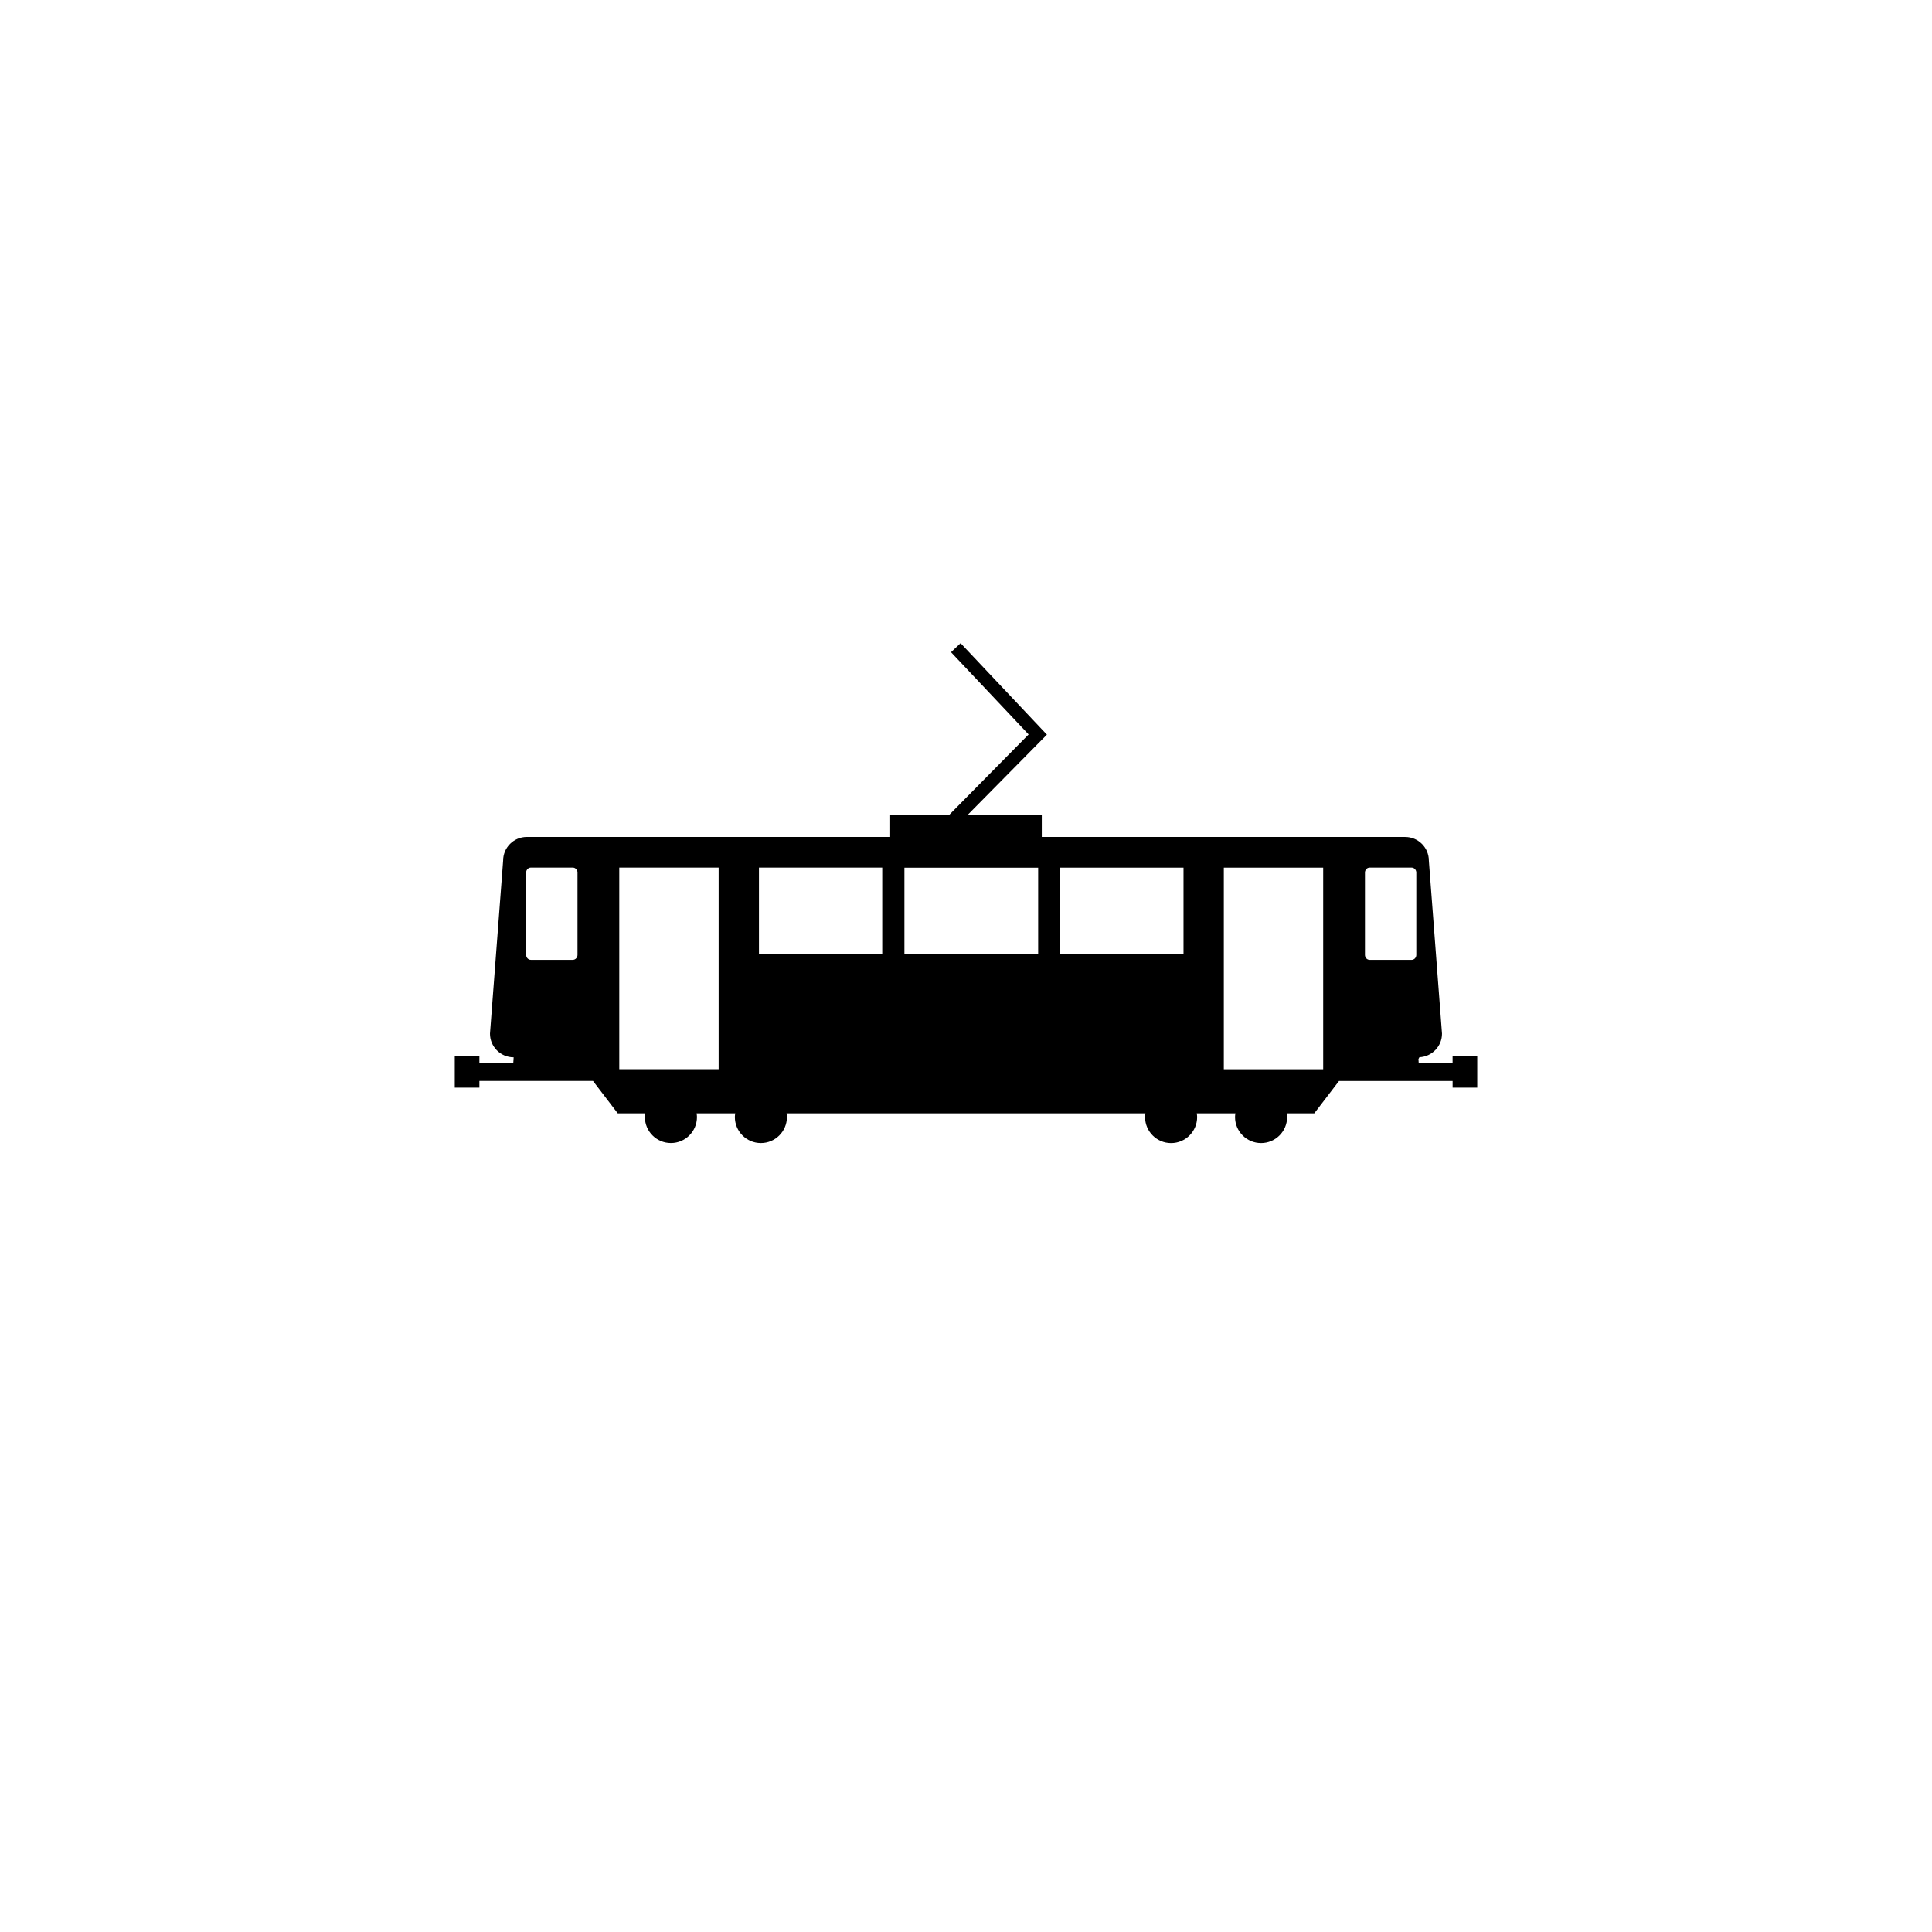<?xml version="1.0" encoding="UTF-8" standalone="no"?>
<svg width="512px" height="512px" viewBox="0 0 512 512" version="1.1" xmlns="http://www.w3.org/2000/svg" xmlns:xlink="http://www.w3.org/1999/xlink" xmlns:sketch="http://www.bohemiancoding.com/sketch/ns">
    <!-- Generator: Sketch 3.2.2 (9983) - http://www.bohemiancoding.com/sketch -->
    <title>light-rail</title>
    <desc>Created with Sketch.</desc>
    <defs></defs>
    <g id="us-symbols" stroke="none" stroke-width="1" fill="none" fill-rule="evenodd" sketch:type="MSPage">
        <g id="light-rail" sketch:type="MSArtboardGroup" fill="#000000">
            <path d="M384.954,279.942 L384.954,281.711 L375.976,281.711 L375.907,280.649 C375.999,280.492 376.084,280.337 376.165,280.173 C379.491,280.017 382.149,277.293 382.149,273.932 L378.663,228.076 C378.663,224.612 375.855,221.803 372.39,221.803 L276.084,221.797 L276.084,216.068 L276.03,216.068 L276.03,216.062 L256.331,216.062 L277.438,194.687 L254.564,170.444 L252.032,172.837 C252.032,172.837 270.522,192.438 272.591,194.633 C270.89,196.356 257.06,210.368 251.437,216.062 L235.909,216.062 L235.909,221.797 L139.605,221.797 C136.141,221.797 133.333,224.608 133.333,228.069 L129.847,273.924 C129.847,277.39 132.655,280.197 136.119,280.197 L136.022,281.705 L127.041,281.705 L127.041,279.935 L120.513,279.935 L120.513,288.234 L127.041,288.234 L127.041,286.465 L157.15,286.465 L163.706,295.043 L170.998,295.043 C170.954,295.362 170.9,295.683 170.9,296.017 C170.9,299.829 173.99,302.919 177.8,302.919 C181.613,302.919 184.703,299.829 184.703,296.017 C184.703,295.683 184.65,295.363 184.607,295.043 L194.842,295.043 C194.796,295.366 194.743,295.685 194.743,296.02 C194.743,299.832 197.833,302.924 201.642,302.924 C205.456,302.924 208.545,299.83 208.545,296.02 C208.545,295.687 208.492,295.367 208.447,295.043 L303.552,295.049 C303.505,295.369 303.454,295.689 303.454,296.024 C303.454,299.836 306.542,302.933 310.358,302.933 C314.166,302.933 317.257,299.834 317.257,296.024 C317.257,295.689 317.202,295.37 317.158,295.049 L327.393,295.049 C327.349,295.369 327.298,295.689 327.298,296.024 C327.298,299.836 330.385,302.926 334.201,302.926 C338.01,302.926 341.101,299.836 341.101,296.024 C341.101,295.689 341.046,295.37 341.002,295.049 L348.297,295.049 L354.852,286.471 L384.959,286.471 L384.959,288.241 L391.487,288.241 L391.487,279.943 L384.954,279.943 L384.954,279.942 Z M153.042,253.063 C153.042,253.785 152.481,254.37 151.788,254.37 L140.687,254.37 C139.995,254.37 139.432,253.785 139.432,253.063 L139.432,231.227 C139.432,230.505 139.993,229.92 140.687,229.92 L151.788,229.92 C152.48,229.92 153.042,230.505 153.042,231.227 L153.042,253.063 L153.042,253.063 Z M190.445,283.352 L164.112,283.352 L164.112,229.926 L190.445,229.926 L190.445,283.352 L190.445,283.352 Z M233.801,252.843 L201.131,252.843 L201.131,229.926 L233.801,229.926 L233.801,252.843 L233.801,252.843 Z M275.122,252.859 L239.68,252.857 L239.68,229.944 L275.122,229.944 L275.122,252.859 L275.122,252.859 Z M313.644,252.85 L280.972,252.85 L280.972,229.931 L313.644,229.931 L313.644,252.85 L313.644,252.85 Z M350.66,283.358 L324.327,283.358 L324.327,229.931 L350.66,229.931 L350.66,283.358 L350.66,283.358 Z M375.338,253.067 C375.338,253.789 374.778,254.374 374.085,254.374 L362.984,254.374 C362.292,254.374 361.731,253.789 361.731,253.067 L361.731,231.231 C361.731,230.509 362.292,229.924 362.984,229.924 L374.085,229.924 C374.778,229.924 375.338,230.509 375.338,231.231 L375.338,253.067 L375.338,253.067 Z" id="path28" sketch:type="MSShapeGroup"></path>
        </g>
    </g>
</svg>